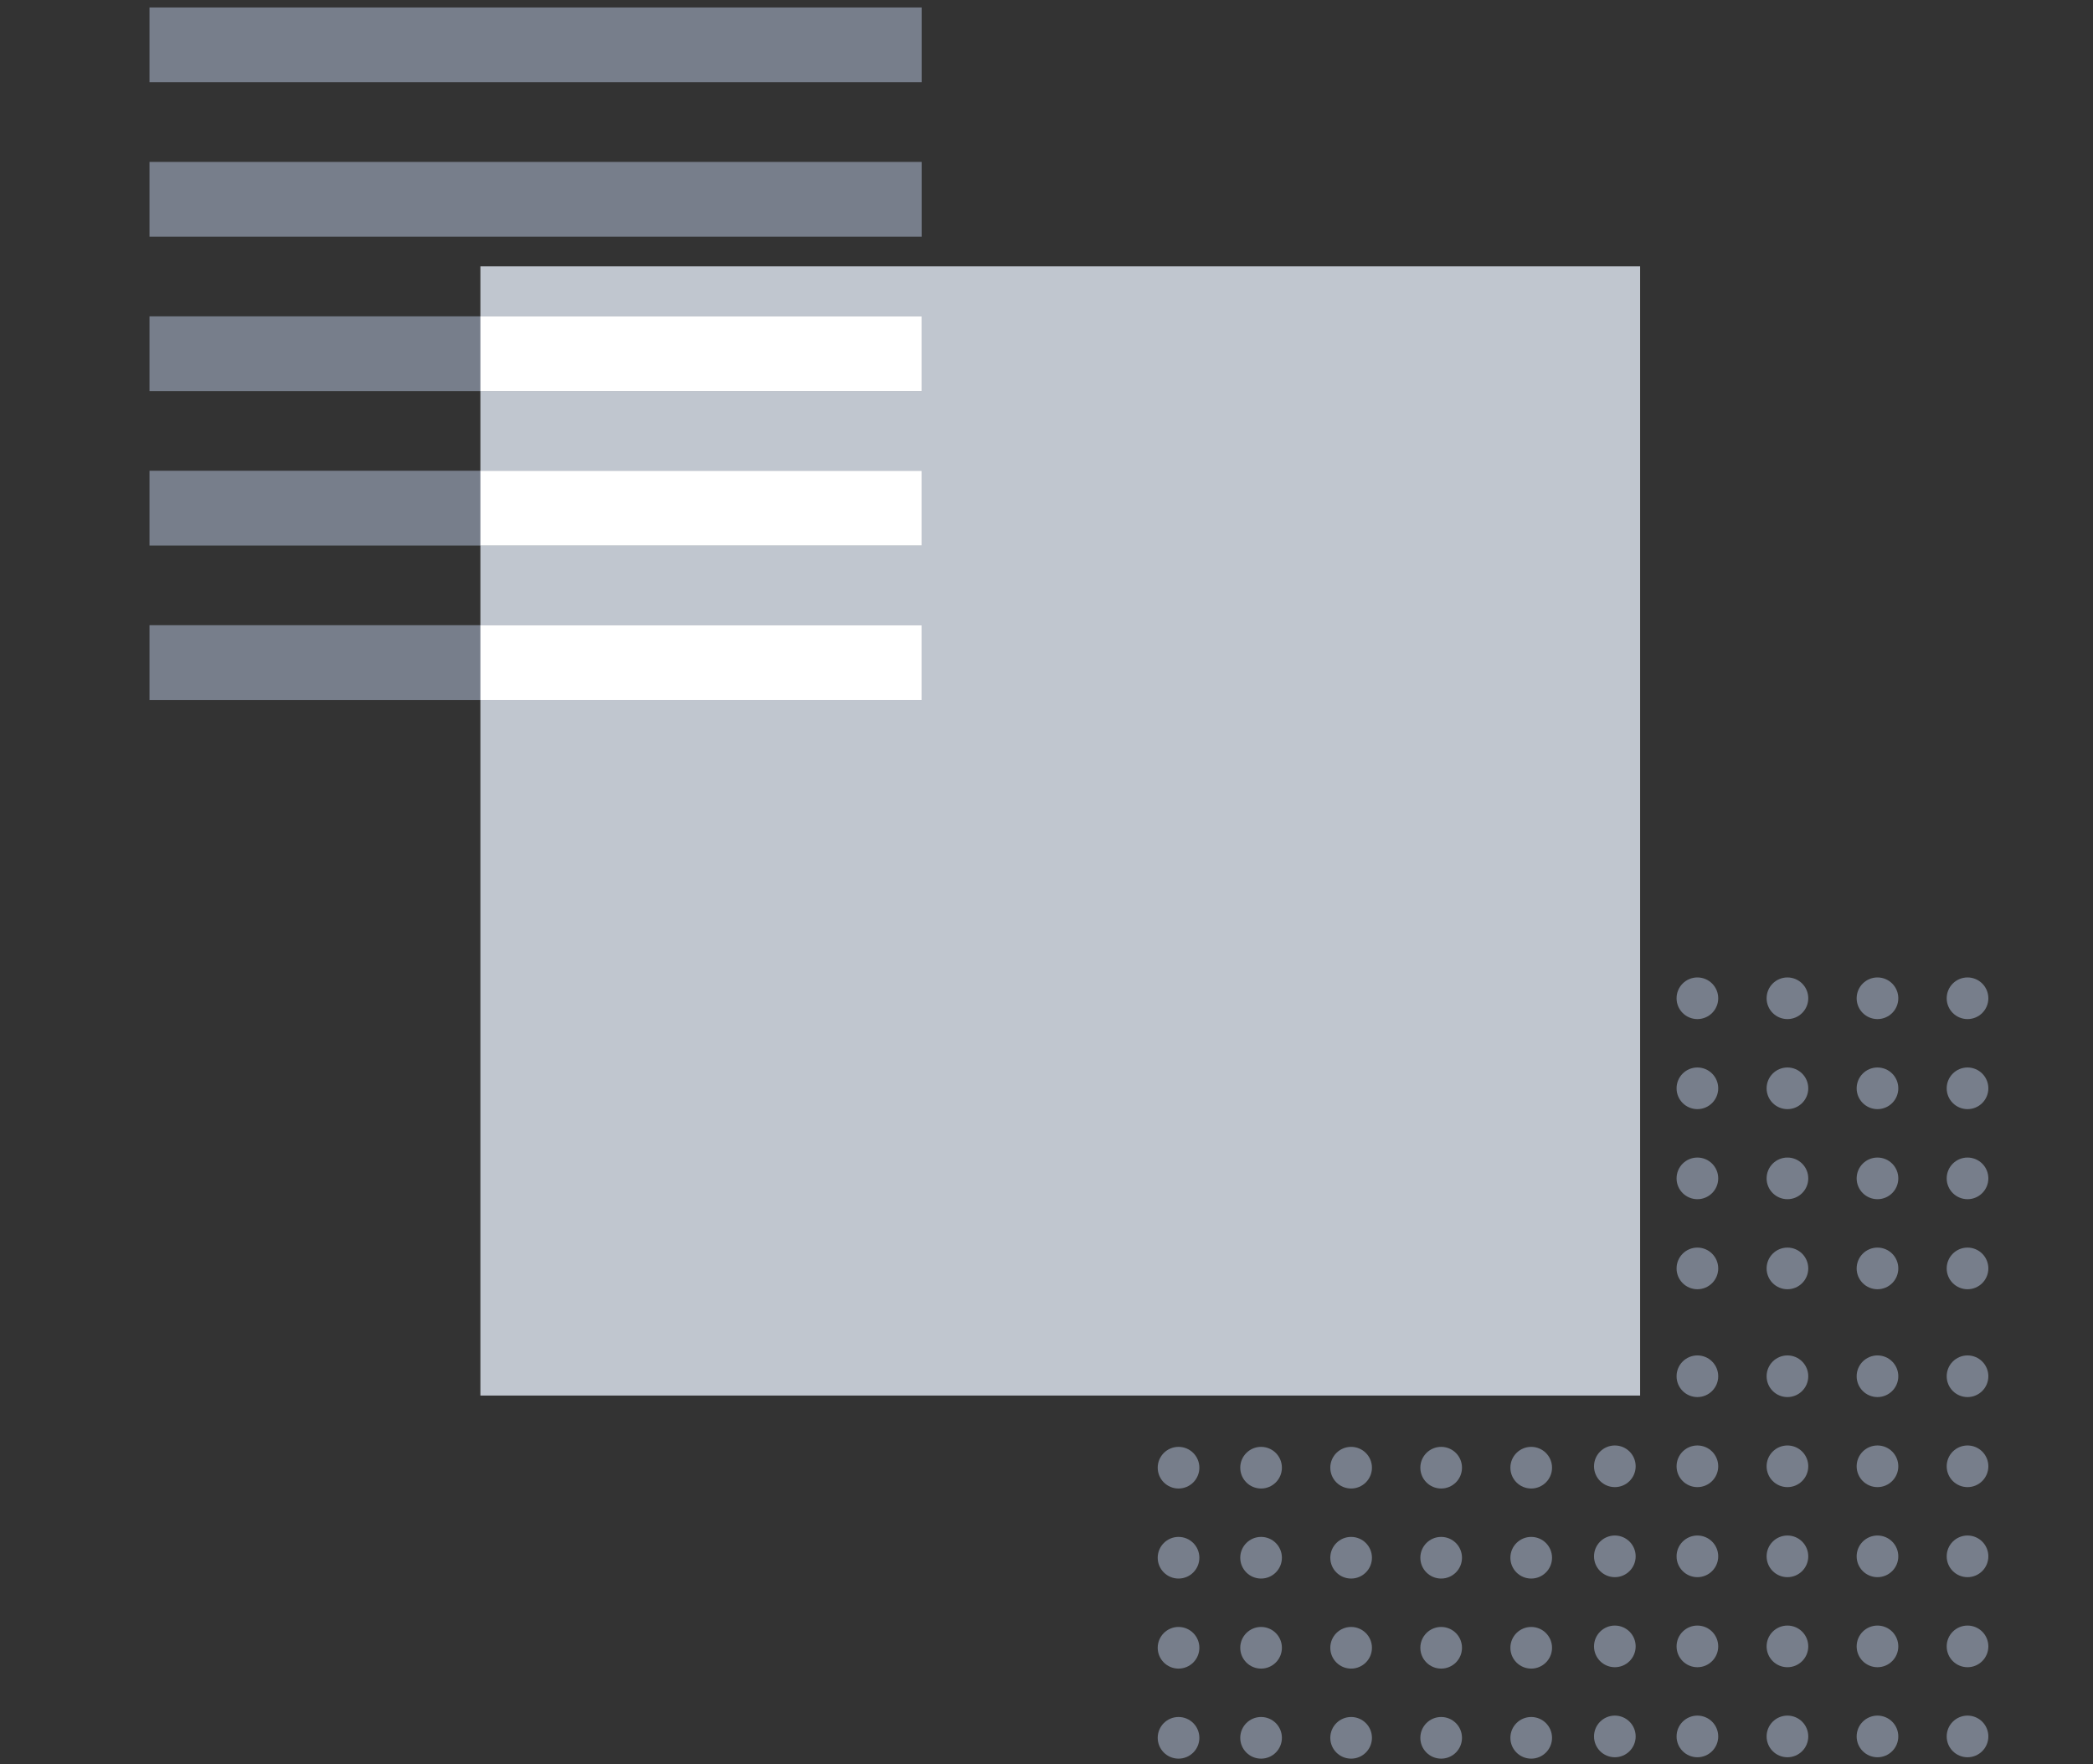 <svg width="140" height="118" viewBox="0 0 140 118" fill="none" xmlns="http://www.w3.org/2000/svg">
<rect x="0" y="0" width="140" height="118" fill="#333333" stroke="none"/>
<circle cx="131.607" cy="66.773" r="1.393" transform="rotate(90 131.607 66.773)" fill="#777E8B"/>
<circle cx="131.607" cy="72.796" r="1.393" transform="rotate(90 131.607 72.796)" fill="#777E8B"/>
<circle cx="131.607" cy="78.82" r="1.393" transform="rotate(90 131.607 78.82)" fill="#777E8B"/>
<circle cx="131.607" cy="84.843" r="1.393" transform="rotate(90 131.607 84.843)" fill="#777E8B"/>
<circle cx="125.584" cy="66.773" r="1.393" transform="rotate(90 125.584 66.773)" fill="#777E8B"/>
<circle cx="125.584" cy="72.796" r="1.393" transform="rotate(90 125.584 72.796)" fill="#777E8B"/>
<circle cx="125.584" cy="78.82" r="1.393" transform="rotate(90 125.584 78.82)" fill="#777E8B"/>
<circle cx="125.584" cy="84.843" r="1.393" transform="rotate(90 125.584 84.843)" fill="#777E8B"/>
<circle cx="119.561" cy="66.773" r="1.393" transform="rotate(90 119.561 66.773)" fill="#777E8B"/>
<circle cx="119.561" cy="72.796" r="1.393" transform="rotate(90 119.561 72.796)" fill="#777E8B"/>
<circle cx="119.561" cy="78.82" r="1.393" transform="rotate(90 119.561 78.82)" fill="#777E8B"/>
<circle cx="119.561" cy="84.843" r="1.393" transform="rotate(90 119.561 84.843)" fill="#777E8B"/>
<circle cx="113.538" cy="66.773" r="1.393" transform="rotate(90 113.538 66.773)" fill="#777E8B"/>
<circle cx="113.538" cy="72.796" r="1.393" transform="rotate(90 113.538 72.796)" fill="#777E8B"/>
<circle cx="113.538" cy="78.82" r="1.393" transform="rotate(90 113.538 78.82)" fill="#777E8B"/>
<circle cx="113.538" cy="84.843" r="1.393" transform="rotate(90 113.538 84.843)" fill="#777E8B"/>
<circle cx="108.024" cy="60.75" r="1.393" transform="rotate(90 108.024 60.75)" fill="#777E8B"/>
<circle cx="108.024" cy="66.773" r="1.393" transform="rotate(90 108.024 66.773)" fill="#777E8B"/>
<circle cx="108.024" cy="72.796" r="1.393" transform="rotate(90 108.024 72.796)" fill="#777E8B"/>
<circle cx="108.024" cy="78.82" r="1.393" transform="rotate(90 108.024 78.82)" fill="#777E8B"/>
<circle cx="108.024" cy="84.843" r="1.393" transform="rotate(90 108.024 84.843)" fill="#777E8B"/>
<circle cx="102.34" cy="60.75" r="1.393" transform="rotate(90 102.34 60.75)" fill="#777E8B"/>
<circle cx="102.34" cy="66.773" r="1.393" transform="rotate(90 102.34 66.773)" fill="#777E8B"/>
<circle cx="102.34" cy="72.796" r="1.393" transform="rotate(90 102.34 72.796)" fill="#777E8B"/>
<circle cx="102.34" cy="78.82" r="1.393" transform="rotate(90 102.34 78.82)" fill="#777E8B"/>
<circle cx="102.34" cy="84.843" r="1.393" transform="rotate(90 102.34 84.843)" fill="#777E8B"/>
<circle cx="96.317" cy="60.75" r="1.393" transform="rotate(90 96.317 60.75)" fill="#777E8B"/>
<circle cx="96.317" cy="66.773" r="1.393" transform="rotate(90 96.317 66.773)" fill="#777E8B"/>
<circle cx="96.317" cy="72.796" r="1.393" transform="rotate(90 96.317 72.796)" fill="#777E8B"/>
<circle cx="96.317" cy="78.82" r="1.393" transform="rotate(90 96.317 78.82)" fill="#777E8B"/>
<circle cx="96.317" cy="84.843" r="1.393" transform="rotate(90 96.317 84.843)" fill="#777E8B"/>
<circle cx="90.293" cy="60.75" r="1.393" transform="rotate(90 90.293 60.75)" fill="#777E8B"/>
<circle cx="90.293" cy="66.773" r="1.393" transform="rotate(90 90.293 66.773)" fill="#777E8B"/>
<circle cx="90.293" cy="72.796" r="1.393" transform="rotate(90 90.293 72.796)" fill="#777E8B"/>
<circle cx="90.293" cy="78.82" r="1.393" transform="rotate(90 90.293 78.82)" fill="#777E8B"/>
<circle cx="90.293" cy="84.843" r="1.393" transform="rotate(90 90.293 84.843)" fill="#777E8B"/>
<circle cx="102.422" cy="98.172" r="1.393" transform="rotate(90 102.422 98.172)" fill="#777E8B"/>
<circle cx="102.422" cy="104.195" r="1.393" transform="rotate(90 102.422 104.195)" fill="#777E8B"/>
<circle cx="102.422" cy="110.218" r="1.393" transform="rotate(90 102.422 110.218)" fill="#777E8B"/>
<circle cx="102.422" cy="116.241" r="1.393" transform="rotate(90 102.422 116.241)" fill="#777E8B"/>
<circle cx="96.399" cy="98.172" r="1.393" transform="rotate(90 96.399 98.172)" fill="#777E8B"/>
<circle cx="96.399" cy="104.195" r="1.393" transform="rotate(90 96.399 104.195)" fill="#777E8B"/>
<circle cx="96.399" cy="110.218" r="1.393" transform="rotate(90 96.399 110.218)" fill="#777E8B"/>
<circle cx="96.399" cy="116.241" r="1.393" transform="rotate(90 96.399 116.241)" fill="#777E8B"/>
<circle cx="90.376" cy="98.172" r="1.393" transform="rotate(90 90.376 98.172)" fill="#777E8B"/>
<circle cx="90.376" cy="104.195" r="1.393" transform="rotate(90 90.376 104.195)" fill="#777E8B"/>
<circle cx="90.376" cy="110.218" r="1.393" transform="rotate(90 90.376 110.218)" fill="#777E8B"/>
<circle cx="90.376" cy="116.241" r="1.393" transform="rotate(90 90.376 116.241)" fill="#777E8B"/>
<circle cx="84.353" cy="98.172" r="1.393" transform="rotate(90 84.353 98.172)" fill="#777E8B"/>
<circle cx="84.353" cy="104.195" r="1.393" transform="rotate(90 84.353 104.195)" fill="#777E8B"/>
<circle cx="84.353" cy="110.218" r="1.393" transform="rotate(90 84.353 110.218)" fill="#777E8B"/>
<circle cx="84.353" cy="116.241" r="1.393" transform="rotate(90 84.353 116.241)" fill="#777E8B"/>
<circle cx="78.832" cy="98.172" r="1.393" transform="rotate(90 78.832 98.172)" fill="#777E8B"/>
<circle cx="78.832" cy="104.195" r="1.393" transform="rotate(90 78.832 104.195)" fill="#777E8B"/>
<circle cx="78.832" cy="110.218" r="1.393" transform="rotate(90 78.832 110.218)" fill="#777E8B"/>
<circle cx="78.832" cy="116.241" r="1.393" transform="rotate(90 78.832 116.241)" fill="#777E8B"/>
<circle cx="131.607" cy="92.056" r="1.393" transform="rotate(90 131.607 92.056)" fill="#777E8B"/>
<circle cx="131.607" cy="98.079" r="1.393" transform="rotate(90 131.607 98.079)" fill="#777E8B"/>
<circle cx="131.607" cy="104.102" r="1.393" transform="rotate(90 131.607 104.102)" fill="#777E8B"/>
<circle cx="131.607" cy="110.125" r="1.393" transform="rotate(90 131.607 110.125)" fill="#777E8B"/>
<circle cx="131.607" cy="116.148" r="1.393" transform="rotate(90 131.607 116.148)" fill="#777E8B"/>
<circle cx="125.584" cy="92.056" r="1.393" transform="rotate(90 125.584 92.056)" fill="#777E8B"/>
<circle cx="125.584" cy="98.079" r="1.393" transform="rotate(90 125.584 98.079)" fill="#777E8B"/>
<circle cx="125.584" cy="104.102" r="1.393" transform="rotate(90 125.584 104.102)" fill="#777E8B"/>
<circle cx="125.584" cy="110.125" r="1.393" transform="rotate(90 125.584 110.125)" fill="#777E8B"/>
<circle cx="125.584" cy="116.148" r="1.393" transform="rotate(90 125.584 116.148)" fill="#777E8B"/>
<circle cx="119.561" cy="92.056" r="1.393" transform="rotate(90 119.561 92.056)" fill="#777E8B"/>
<circle cx="119.561" cy="98.079" r="1.393" transform="rotate(90 119.561 98.079)" fill="#777E8B"/>
<circle cx="119.561" cy="104.102" r="1.393" transform="rotate(90 119.561 104.102)" fill="#777E8B"/>
<circle cx="119.561" cy="110.125" r="1.393" transform="rotate(90 119.561 110.125)" fill="#777E8B"/>
<circle cx="119.561" cy="116.148" r="1.393" transform="rotate(90 119.561 116.148)" fill="#777E8B"/>
<circle cx="113.538" cy="92.056" r="1.393" transform="rotate(90 113.538 92.056)" fill="#777E8B"/>
<circle cx="113.538" cy="98.079" r="1.393" transform="rotate(90 113.538 98.079)" fill="#777E8B"/>
<circle cx="113.538" cy="104.102" r="1.393" transform="rotate(90 113.538 104.102)" fill="#777E8B"/>
<circle cx="113.538" cy="110.125" r="1.393" transform="rotate(90 113.538 110.125)" fill="#777E8B"/>
<circle cx="113.538" cy="116.148" r="1.393" transform="rotate(90 113.538 116.148)" fill="#777E8B"/>
<circle cx="108.016" cy="98.079" r="1.393" transform="rotate(90 108.016 98.079)" fill="#777E8B"/>
<circle cx="108.016" cy="104.102" r="1.393" transform="rotate(90 108.016 104.102)" fill="#777E8B"/>
<circle cx="108.016" cy="110.125" r="1.393" transform="rotate(90 108.016 110.125)" fill="#777E8B"/>
<circle cx="108.016" cy="116.148" r="1.393" transform="rotate(90 108.016 116.148)" fill="#777E8B"/>
<rect x="32.135" y="17.817" width="77.572" height="75.53" fill="#C0C6CF"/>
<path d="M10 3H61.649" stroke="#777E8B" stroke-width="5"/>
<path d="M10 13.33H61.649" stroke="#777E8B" stroke-width="5"/>
<path d="M10 23.66H61.649" stroke="#777E8B" stroke-width="5"/>
<path d="M10 33.989H61.649" stroke="#777E8B" stroke-width="5"/>
<path d="M10 44.319H61.649" stroke="#777E8B" stroke-width="5"/>
<path d="M32.135 23.66H61.649" stroke="white" stroke-width="5"/>
<path d="M32.135 33.989H61.649" stroke="white" stroke-width="5"/>
<path d="M32.135 44.319H61.649" stroke="white" stroke-width="5"/>
</svg>
